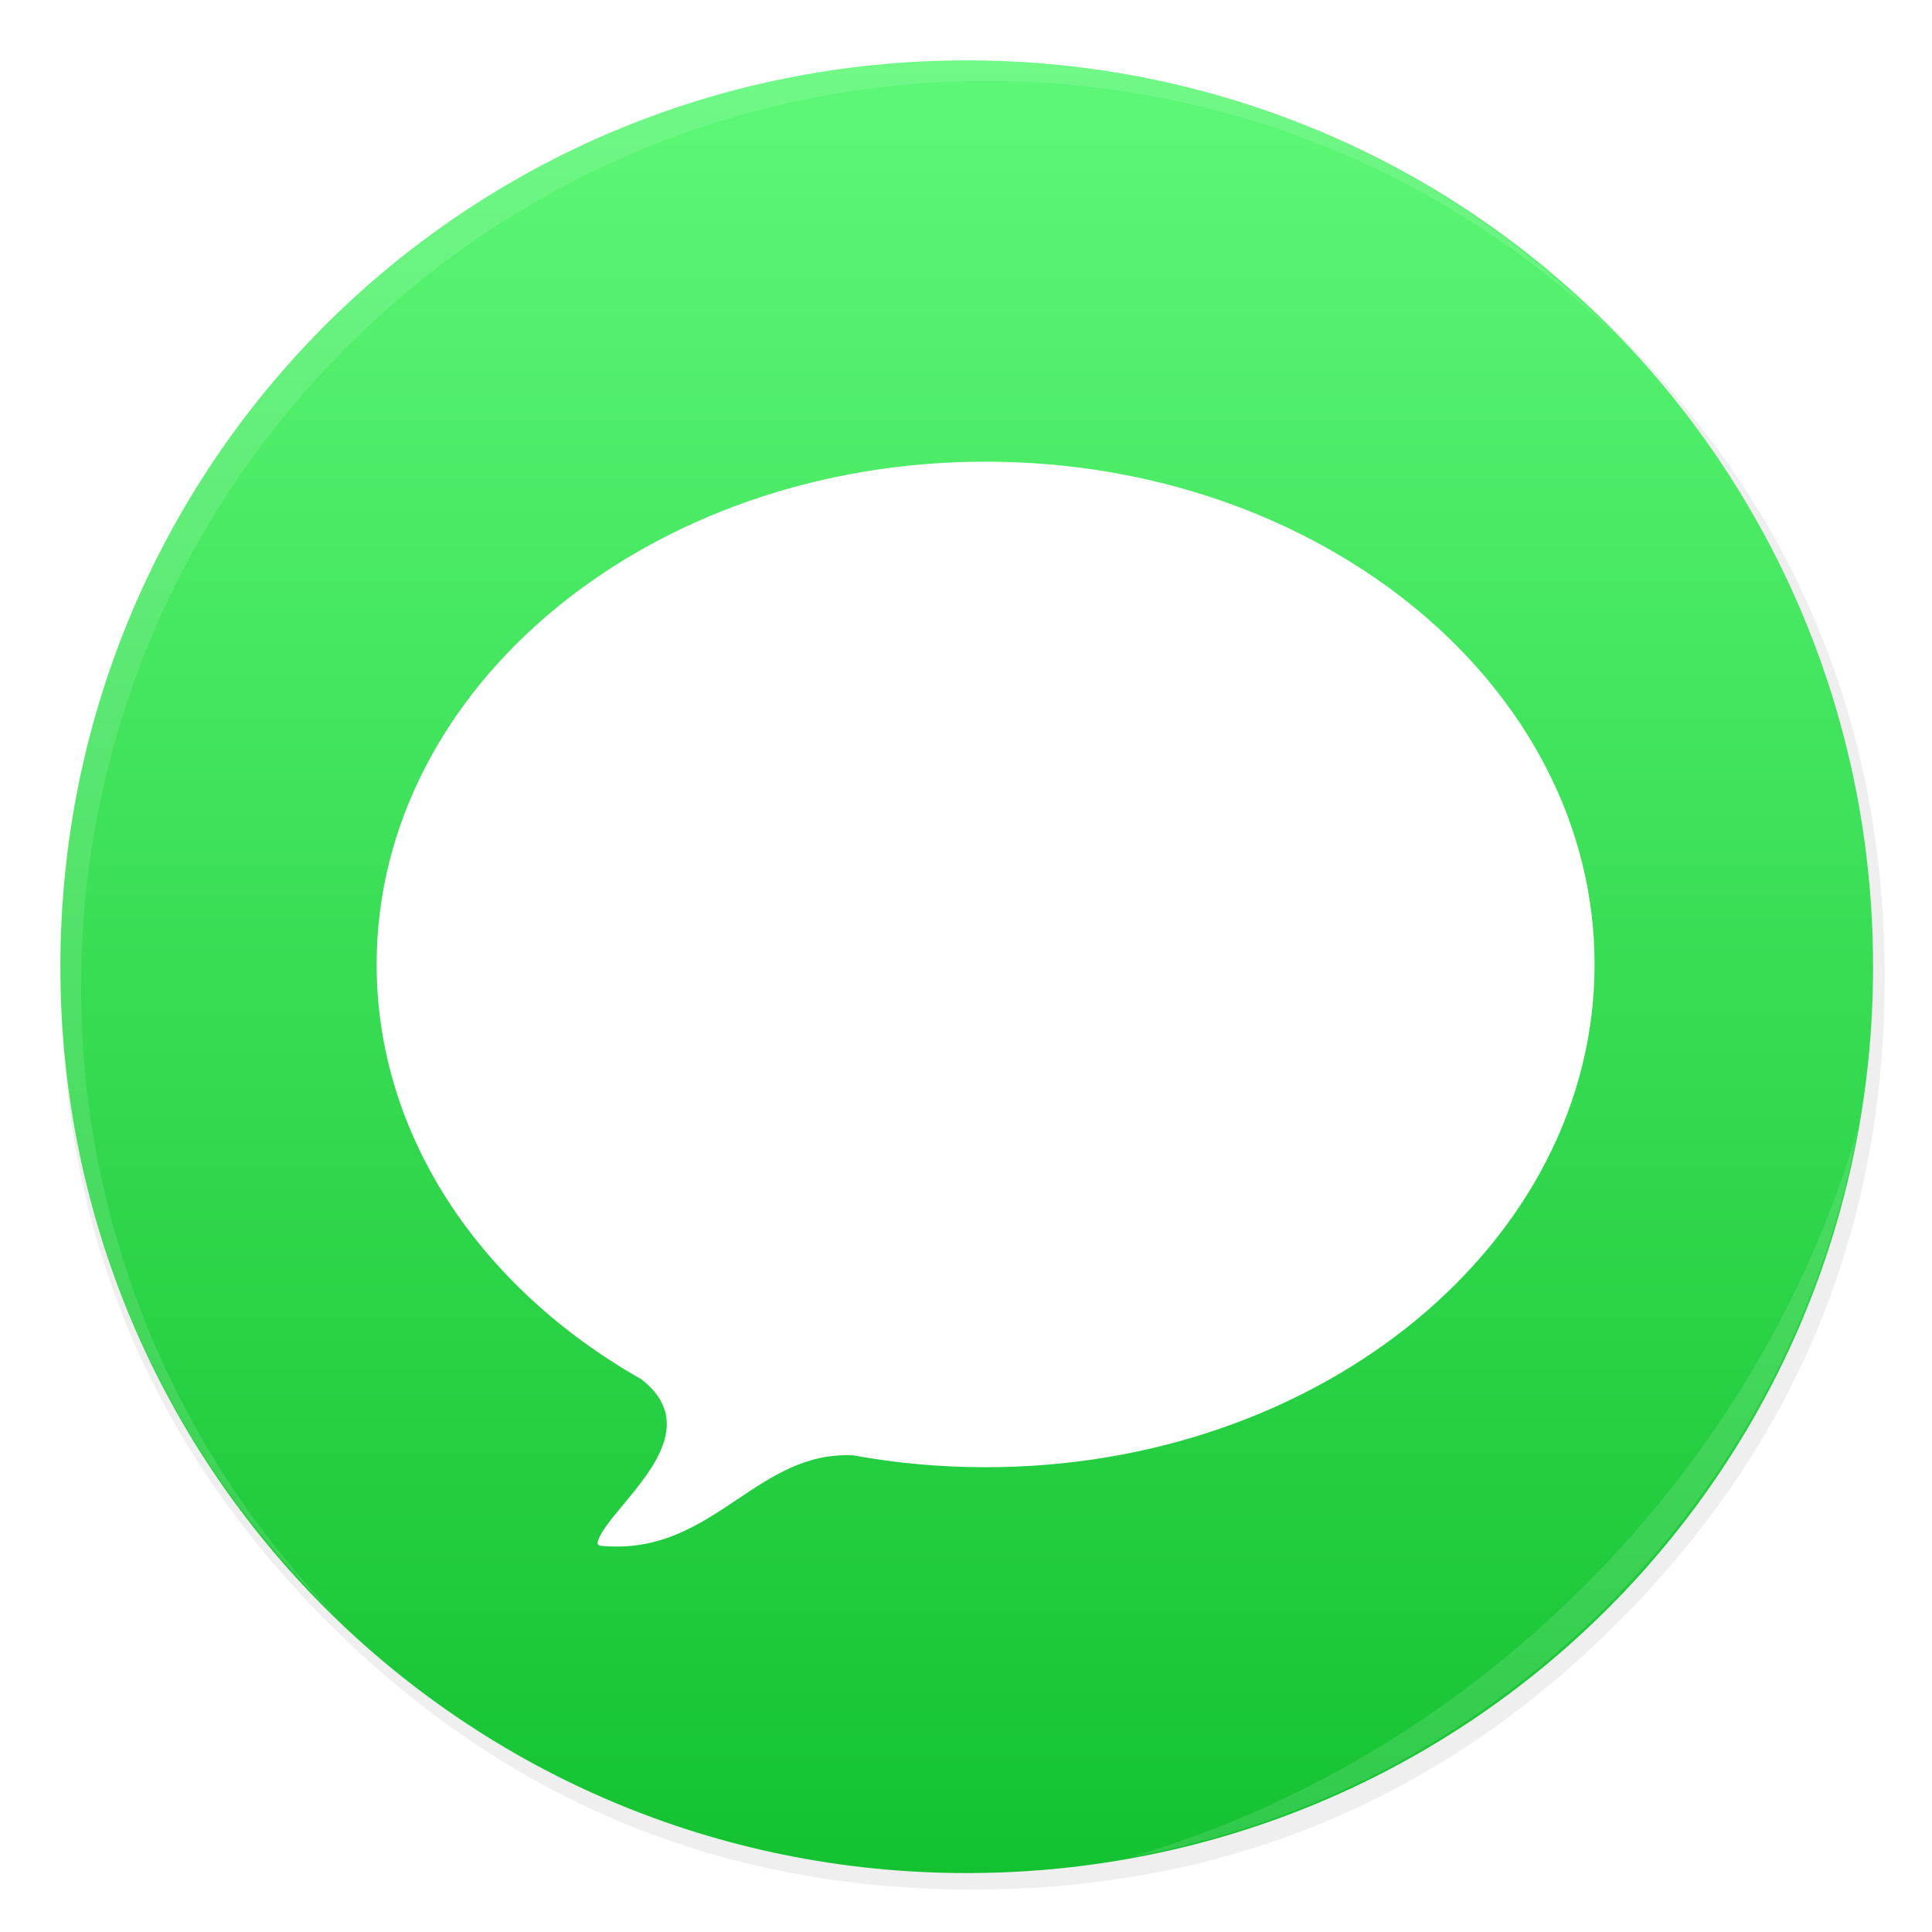 <svg width="64" height="64" enable-background="new 0 0 1024 1024" image-rendering="optimizeSpeed" version="1.1" xmlns="http://www.w3.org/2000/svg">
 <defs>
  <filter id="a" x="-.036" y="-.036" width="1.072" height="1.072" color-interpolation-filters="sRGB">
   <feGaussianBlur stdDeviation="14.16"/>
  </filter>
  <filter id="filter0_ii_31_570" x="-1" y="-1" width="146" height="146" color-interpolation-filters="sRGB" filterUnits="userSpaceOnUse">
   <feFlood flood-opacity="0" result="BackgroundImageFix"/>
   <feBlend in="SourceGraphic" in2="BackgroundImageFix" result="shape"/>
   <feColorMatrix in="SourceAlpha" result="hardAlpha" values="0 0 0 0 0 0 0 0 0 0 0 0 0 0 0 0 0 0 127 0"/>
   <feOffset dx="1" dy="1"/>
   <feGaussianBlur stdDeviation="1"/>
   <feComposite in2="hardAlpha" k2="-1" k3="1" operator="arithmetic"/>
   <feColorMatrix values="0 0 0 0 1 0 0 0 0 1 0 0 0 0 1 0 0 0 0.4 0"/>
   <feBlend in2="shape" result="effect1_innerShadow_31_570"/>
   <feColorMatrix in="SourceAlpha" result="hardAlpha" values="0 0 0 0 0 0 0 0 0 0 0 0 0 0 0 0 0 0 127 0"/>
   <feOffset dx="-1" dy="-1"/>
   <feGaussianBlur stdDeviation="1"/>
   <feComposite in2="hardAlpha" k2="-1" k3="1" operator="arithmetic"/>
   <feColorMatrix values="0 0 0 0 1 0 0 0 0 1 0 0 0 0 1 0 0 0 0.2 0"/>
   <feBlend in2="effect1_innerShadow_31_570" result="effect2_innerShadow_31_570"/>
  </filter>
  <filter id="filter1_d_31_570" x="22.125" y="28.875" width="102.75" height="92.184" color-interpolation-filters="sRGB" filterUnits="userSpaceOnUse">
   <feFlood flood-opacity="0" result="BackgroundImageFix"/>
   <feColorMatrix in="SourceAlpha" result="hardAlpha" values="0 0 0 0 0 0 0 0 0 0 0 0 0 0 0 0 0 0 127 0"/>
   <feOffset dx="1.5" dy="1.5"/>
   <feGaussianBlur stdDeviation="1.5"/>
   <feComposite in2="hardAlpha" operator="out"/>
   <feColorMatrix values="0 0 0 0 0 0 0 0 0 0 0 0 0 0 0 0 0 0 0.2 0"/>
   <feBlend in2="BackgroundImageFix" result="effect1_dropShadow_31_570"/>
   <feBlend in="SourceGraphic" in2="effect1_dropShadow_31_570" result="shape"/>
  </filter>
  <linearGradient id="paint0_linear_31_570" x2="0" y2="144" gradientUnits="userSpaceOnUse">
   <stop stop-color="#5DF877" offset="0"/>
   <stop stop-color="#14C231" offset="1"/>
  </linearGradient>
  <filter id="filter26" x="-.014" y="-.014" width="1.028" height="1.028" color-interpolation-filters="sRGB">
   <feGaussianBlur stdDeviation="0.298"/>
  </filter>
  <filter id="filter25" x="-.03" y="-.03" width="1.059" height="1.059" color-interpolation-filters="sRGB">
   <feGaussianBlur stdDeviation="0.298"/>
  </filter>
 </defs>
 <path transform="matrix(.064 0 0 .064 -.546 -.386)" d="m966.1 378.45c-2.5-8.75-5.35-17.6-8.45-26.35-6.45-18.25-14.15-36.05-23.15-53.65-3.8-7.4-7.95-14.95-12.3-22.4-20.3-34.5-45.8-67.2-76.35-97.75-72.6-72.6-157.15-116.65-253.65-132.05-16.25-2.6-32.8-4.4-50.05-5.35-9.7-0.55-19.85-0.85-30.1-0.85-9.35 0-18.6 0.25-27.9 0.75-118.35 6.1-220.3 51.95-305.85 137.5q-138.25 138.25-138.25 333.75c0 130.35 46.1 241.65 138.25 333.8 85.55 85.5 187.5 131.35 305.85 137.5h0.4c8.5 0.45 16.6 0.7 24.5 0.7h8.45c8.55-0.1 16.8-0.4 24.65-0.8 2.5-0.15 4.75-0.3 6.95-0.45 20.2-1.45 39.9-4.05 58.7-7.7 7.95-1.55 15.8-3.3 23.4-5.15 80.8-20.3 152.15-61.6 214.65-124.1 48.6-48.6 84.4-102.5 107.35-161.8 16.6-42.9 26.55-88.65 29.75-137.45 0.35-5.2 0.6-10.6 0.8-16.05 0.2-6.05 0.3-12.25 0.3-18.5v-3c-0.2-40.65-4.95-79.5-14.3-117-1.1-4.35-2.35-9-3.65-13.6z" filter="url(#a)" opacity=".25" stroke-width="15.672"/>
 <path transform="matrix(.417 0 0 .417 2 2)" d="m72 2.4e-7c-39.888 0-72 32.112-72 72s32.112 72 72 72c39.888 0 72-32.112 72-72s-32.112-72-72-72z" fill="url(#paint0_linear_31_570)" filter="url(#filter0_ii_31_570)"/>
 <path transform="matrix(.417 0 0 .417 2 2)" d="m72 110.26c26.717 0 48.375-17.882 48.375-39.941s-21.658-39.941-48.375-39.941-48.375 17.882-48.375 39.941c0 13.684 8.334 25.761 21.041 32.959 4.146 3.228 0.972 7.043-1.453 9.958-0.967 1.162-1.815 2.181-2.033 2.963-0.041 0.147 0.074 0.283 0.225 0.298 4.668 0.466 7.817-1.642 10.885-3.694 2.778-1.859 5.489-3.673 9.199-3.488 3.384 0.619 6.902 0.945 10.512 0.945z" fill="#ffffff" filter="url(#filter1_d_31_570)"/>
 <path d="m10.787 10.787c-11.752 11.752-11.752 30.674 0 42.426 0.119 0.119 0.242 0.229 0.362 0.345-11.399-11.775-11.288-30.431 0.345-42.065 11.634-11.634 30.289-11.744 42.065-0.345-0.116-0.12-0.227-0.243-0.345-0.362-11.752-11.752-30.674-11.752-42.426 0z" fill="#ffffff" filter="url(#filter26)" opacity=".35"/>
 <path d="m37.435 61.526c5.772-1.063 11.297-3.831 15.779-8.313s7.249-10.007 8.313-15.779c-1.592 5.433-4.606 10.657-9.02 15.072s-9.638 7.428-15.072 9.02z" fill="#ffffff" filter="url(#filter25)" opacity=".35"/>
</svg>
